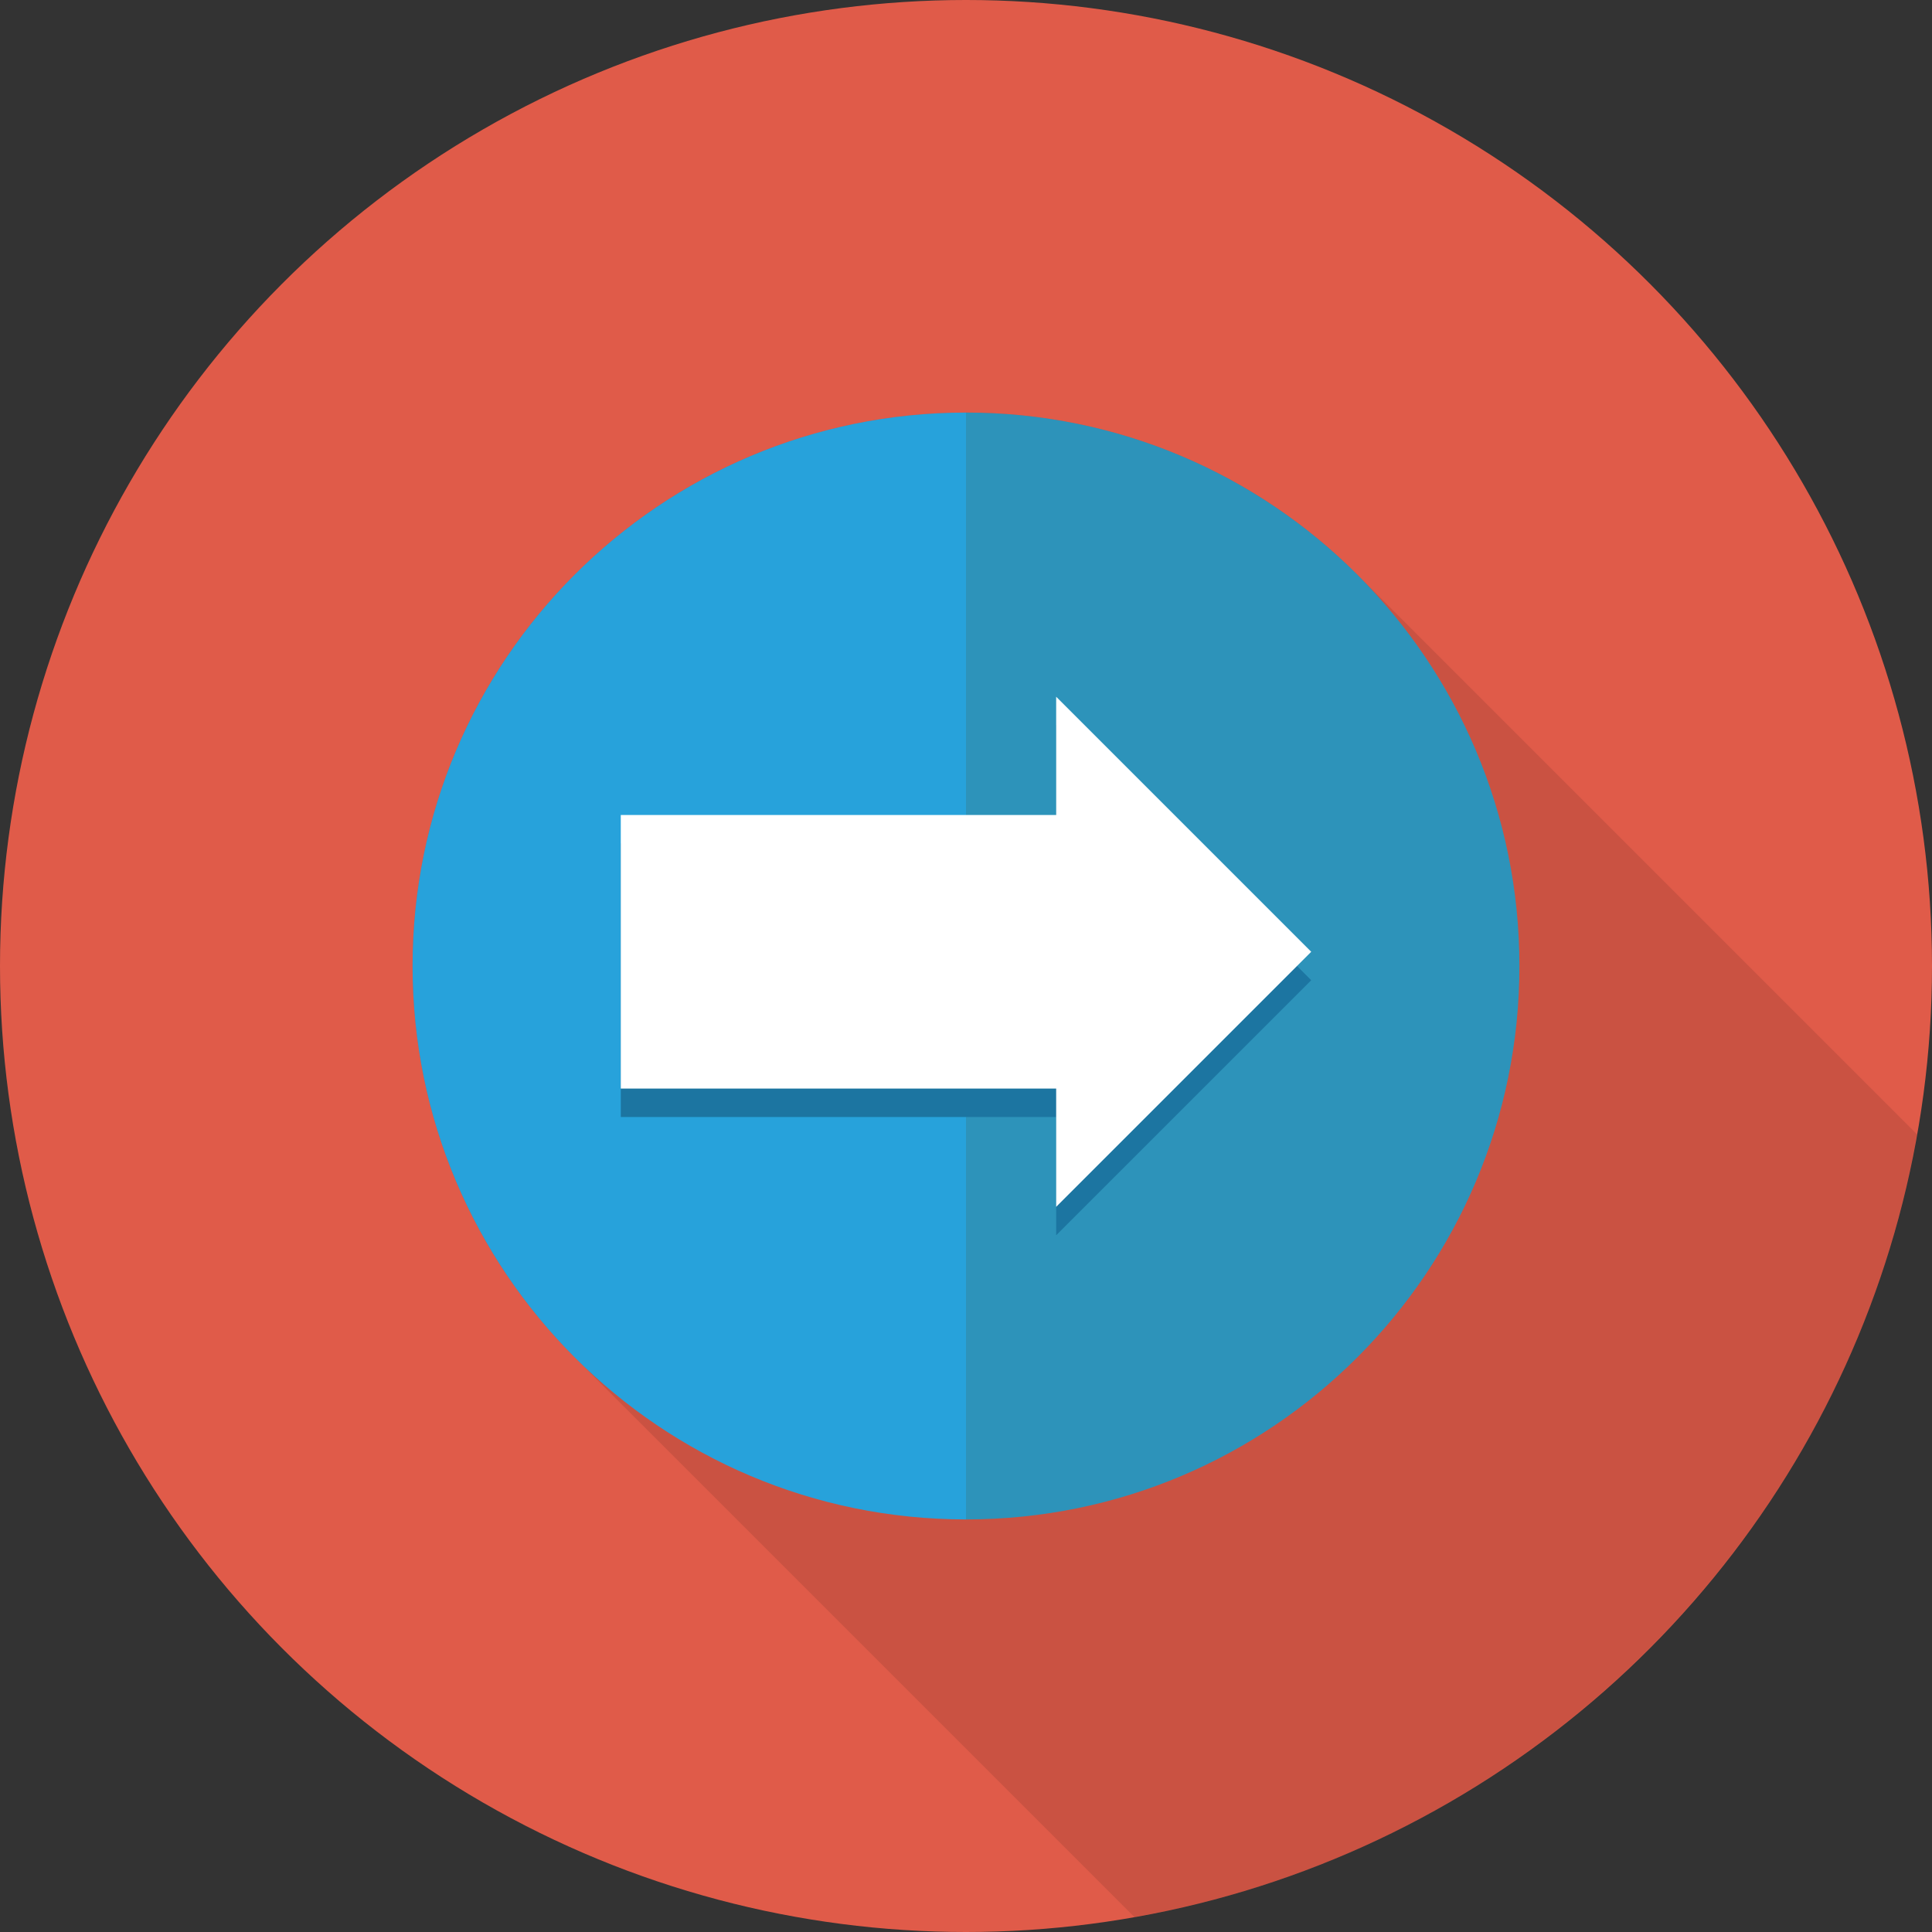 <?xml version="1.0" encoding="iso-8859-1"?>
<!-- Generator: Adobe Illustrator 19.0.0, SVG Export Plug-In . SVG Version: 6.00 Build 0)  -->
<svg xmlns="http://www.w3.org/2000/svg" xmlns:xlink="http://www.w3.org/1999/xlink" version="1.1" id="Capa_1" x="0px" y="0px" viewBox="0 0 384 384" style="enable-background:new 0 0 384 384;" xml:space="preserve">
<rect x="0" y="0" width="384" height="384" fill="#333333" stroke="none"/>
<circle style="fill:#E05B49;" cx="192" cy="192" r="192"/>
<path style="opacity:0.1;enable-background:new    ;" d="M381.032,225.469l-111.251-111.25c-42.963-42.964-112.6-42.964-155.563,0  c-42.964,42.964-42.964,112.6,0,155.563l111.251,111.251C304.668,367.102,367.102,304.667,381.032,225.469z"/>
<path style="fill:#2D93BA;" d="M192,82v220c60.752,0,110-49.248,110-110S252.752,82,192,82z"/>
<path style="fill:#27A2DB;" d="M82,192c0,60.752,49.249,110,110,110V82C131.249,82,82,131.248,82,192z"/>
<polygon style="fill:#1C75A1;" points="260.616,194.826 209.921,144.132 209.921,167.636 123.384,167.636 123.384,222.016   209.921,222.016 209.921,245.52 "/>
<polygon style="fill:#FFFFFF;" points="260.616,189.174 209.921,138.48 209.921,161.984 123.384,161.984 123.384,216.364   209.921,216.364 209.921,239.868 "/>
<g>
</g>
<g>
</g>
<g>
</g>
<g>
</g>
<g>
</g>
<g>
</g>
<g>
</g>
<g>
</g>
<g>
</g>
<g>
</g>
<g>
</g>
<g>
</g>
<g>
</g>
<g>
</g>
<g>
</g>
</svg>
